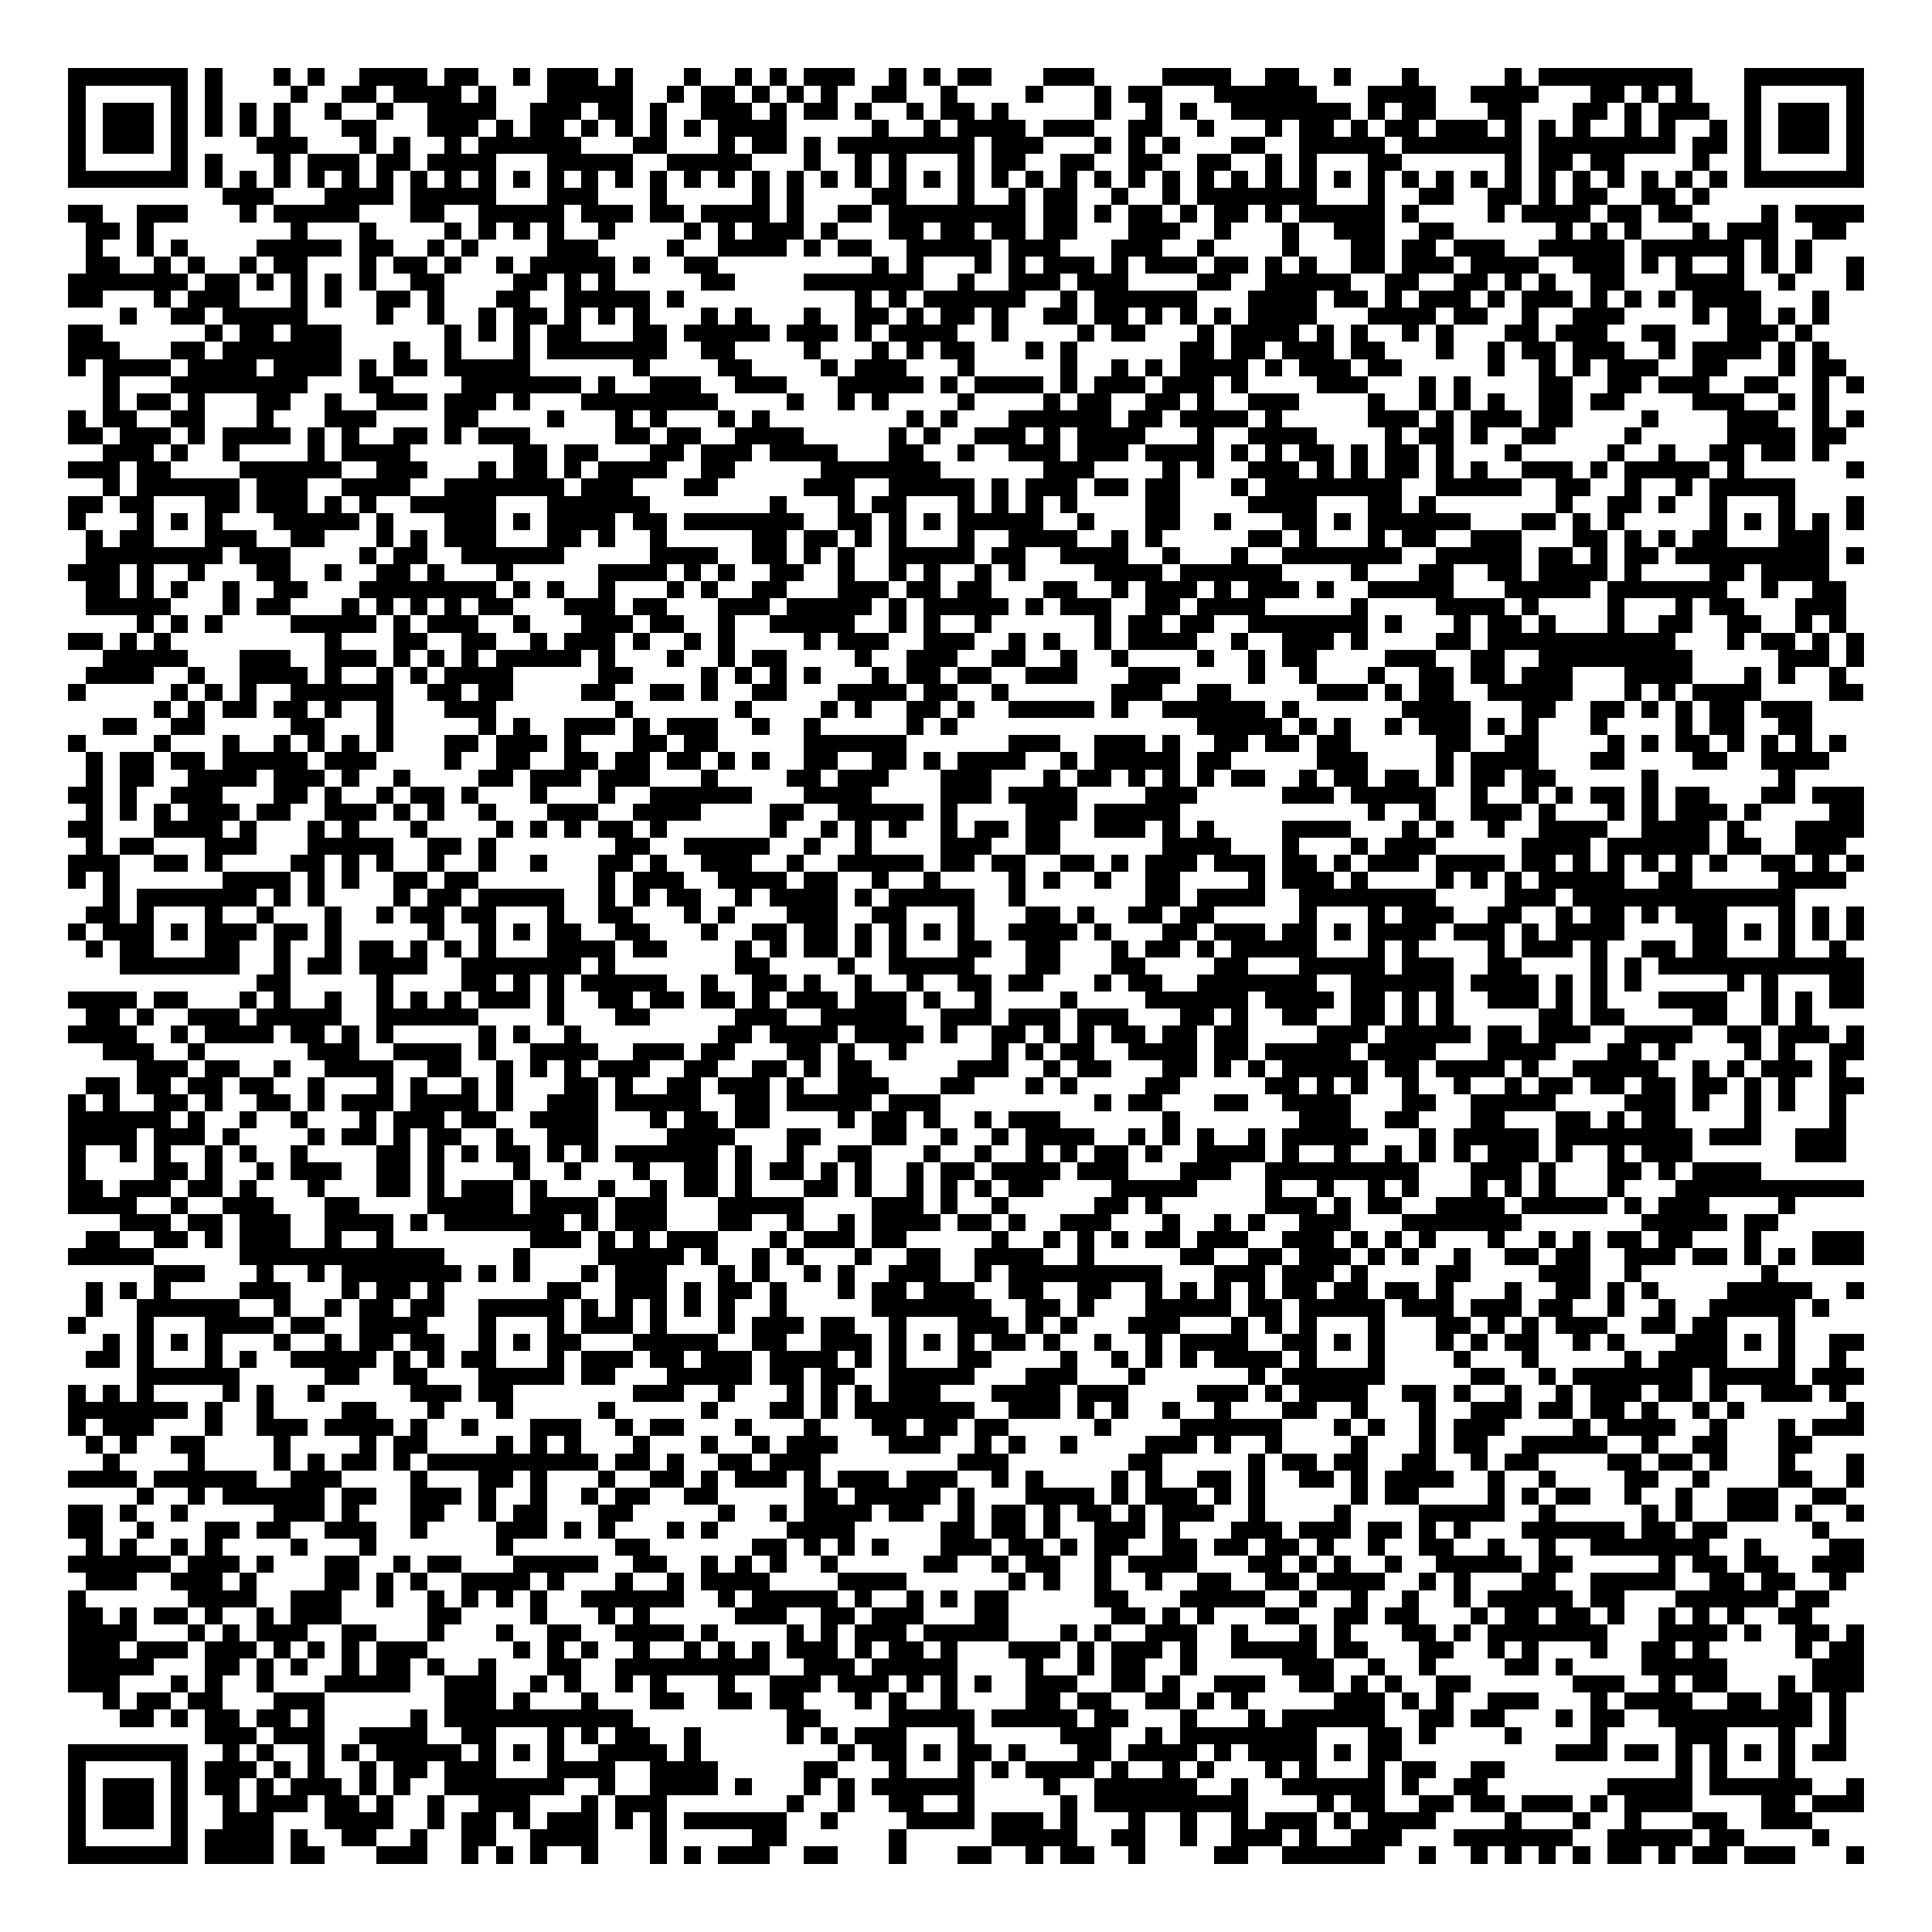<svg xmlns="http://www.w3.org/2000/svg" viewBox="0 0 113 113" shape-rendering="crispEdges"><path fill="#ffffff" d="M0 0h113v113H0z"/><path stroke="#000000" d="M4 4.5h7m1 0h1m3 0h1m1 0h1m2 0h4m1 0h2m2 0h1m1 0h3m1 0h1m3 0h1m2 0h1m1 0h1m1 0h3m2 0h1m1 0h1m1 0h2m3 0h3m4 0h4m2 0h2m2 0h1m3 0h1m5 0h1m1 0h9m3 0h7M4 5.5h1m5 0h1m1 0h1m4 0h1m2 0h2m1 0h4m1 0h1m3 0h5m2 0h1m1 0h2m1 0h1m1 0h1m1 0h1m2 0h2m2 0h1m4 0h1m3 0h1m1 0h2m3 0h6m3 0h4m2 0h4m3 0h2m1 0h1m1 0h1m3 0h1m5 0h1M4 6.5h1m1 0h3m1 0h1m1 0h1m1 0h1m1 0h1m2 0h1m2 0h1m2 0h4m2 0h3m1 0h2m1 0h1m2 0h3m1 0h1m1 0h2m1 0h1m2 0h1m1 0h2m1 0h1m5 0h1m2 0h1m1 0h1m2 0h7m1 0h1m1 0h2m3 0h2m3 0h2m1 0h1m1 0h3m2 0h1m1 0h3m1 0h1M4 7.5h1m1 0h3m1 0h1m1 0h1m1 0h1m1 0h1m3 0h2m3 0h3m1 0h1m1 0h2m1 0h1m1 0h1m1 0h1m1 0h1m1 0h4m5 0h1m2 0h1m1 0h4m1 0h3m2 0h2m2 0h1m3 0h1m1 0h2m1 0h1m1 0h2m1 0h3m1 0h1m1 0h1m1 0h1m2 0h1m1 0h1m2 0h1m1 0h1m1 0h3m1 0h1M4 8.5h1m1 0h3m1 0h1m4 0h3m3 0h1m1 0h1m2 0h1m1 0h6m3 0h2m3 0h1m1 0h2m1 0h1m1 0h8m1 0h3m3 0h1m1 0h1m1 0h1m3 0h2m2 0h5m1 0h7m1 0h8m1 0h2m1 0h1m1 0h3m1 0h1M4 9.5h1m5 0h1m1 0h1m3 0h1m1 0h3m1 0h2m1 0h4m3 0h5m2 0h5m3 0h1m2 0h1m1 0h1m3 0h1m1 0h2m2 0h2m2 0h2m2 0h2m2 0h1m1 0h1m3 0h2m6 0h1m1 0h2m1 0h2m4 0h1m2 0h1m5 0h1M4 10.5h7m1 0h1m1 0h1m1 0h1m1 0h1m1 0h1m1 0h1m1 0h1m1 0h1m1 0h1m1 0h1m1 0h1m1 0h1m1 0h1m1 0h1m1 0h1m1 0h1m1 0h1m1 0h1m1 0h1m1 0h1m1 0h1m1 0h1m1 0h1m1 0h1m1 0h1m1 0h1m1 0h1m1 0h1m1 0h1m1 0h1m1 0h1m1 0h1m1 0h1m1 0h1m1 0h1m1 0h1m1 0h1m1 0h1m1 0h1m1 0h1m1 0h1m1 0h1m1 0h1m1 0h1m1 0h1m1 0h7M13 11.5h3m3 0h4m1 0h5m3 0h3m3 0h1m5 0h1m1 0h1m4 0h2m3 0h1m2 0h1m1 0h2m2 0h1m2 0h1m1 0h7m3 0h1m2 0h2m2 0h2m1 0h1m1 0h2m2 0h2m1 0h1M4 12.5h2m2 0h3m3 0h1m1 0h5m3 0h2m2 0h5m1 0h3m1 0h2m1 0h4m1 0h1m2 0h2m1 0h8m1 0h2m1 0h1m1 0h2m1 0h1m1 0h2m1 0h1m1 0h5m1 0h1m4 0h1m1 0h4m1 0h2m1 0h2m4 0h1m1 0h4M5 13.5h2m1 0h1m8 0h1m3 0h1m4 0h1m1 0h1m1 0h1m1 0h1m2 0h1m4 0h1m1 0h1m1 0h3m1 0h1m3 0h2m1 0h2m1 0h2m1 0h2m3 0h3m2 0h1m3 0h1m2 0h3m2 0h2m6 0h1m1 0h1m1 0h1m3 0h1m1 0h3m2 0h2M5 14.5h1m2 0h1m1 0h1m4 0h5m1 0h2m2 0h1m1 0h1m4 0h3m4 0h1m2 0h4m1 0h1m1 0h2m2 0h5m1 0h3m3 0h3m2 0h1m4 0h1m3 0h2m1 0h2m1 0h3m2 0h5m1 0h6m1 0h1m1 0h1M5 15.5h2m2 0h1m1 0h1m2 0h1m1 0h2m3 0h1m1 0h2m1 0h1m2 0h1m1 0h5m1 0h1m2 0h2m9 0h1m1 0h1m3 0h1m1 0h1m1 0h3m1 0h1m1 0h3m1 0h2m1 0h1m1 0h1m2 0h2m1 0h3m1 0h4m2 0h3m1 0h1m1 0h1m2 0h1m1 0h1m1 0h1m2 0h1M4 16.5h7m1 0h2m1 0h1m1 0h1m1 0h1m1 0h1m2 0h2m4 0h2m1 0h1m1 0h1m5 0h2m4 0h7m2 0h1m2 0h3m1 0h3m4 0h2m2 0h5m2 0h2m2 0h2m1 0h1m1 0h1m2 0h2m3 0h4m2 0h1m3 0h1M4 17.5h2m3 0h1m1 0h3m3 0h1m1 0h1m2 0h2m1 0h1m3 0h2m2 0h5m1 0h1m10 0h1m1 0h1m1 0h6m2 0h1m1 0h6m3 0h4m1 0h2m1 0h1m1 0h3m1 0h1m1 0h3m1 0h1m1 0h1m1 0h1m1 0h4m3 0h1M7 18.5h1m2 0h2m1 0h5m4 0h1m2 0h1m2 0h1m1 0h2m1 0h1m1 0h1m1 0h1m3 0h1m1 0h1m3 0h1m2 0h2m1 0h1m1 0h2m1 0h1m2 0h2m1 0h2m1 0h1m1 0h1m1 0h1m1 0h4m3 0h4m1 0h2m2 0h1m2 0h3m4 0h1m1 0h2m1 0h1m1 0h1M4 19.5h2m6 0h1m1 0h2m1 0h3m6 0h1m1 0h1m1 0h1m1 0h2m3 0h2m1 0h5m1 0h3m1 0h1m1 0h4m2 0h1m4 0h1m1 0h2m3 0h1m1 0h4m1 0h1m1 0h1m2 0h1m1 0h1m3 0h2m1 0h3m2 0h2m3 0h3m1 0h1M4 20.5h3m3 0h2m1 0h7m3 0h1m2 0h1m3 0h1m1 0h7m2 0h2m4 0h1m3 0h1m1 0h1m1 0h2m3 0h1m1 0h1m6 0h2m1 0h2m1 0h3m1 0h2m3 0h1m2 0h1m1 0h2m1 0h3m2 0h1m1 0h4m1 0h1m1 0h1M4 21.5h1m1 0h4m1 0h4m1 0h4m1 0h1m1 0h2m1 0h5m6 0h1m4 0h2m4 0h1m1 0h3m3 0h1m5 0h1m2 0h1m1 0h1m1 0h4m1 0h1m1 0h3m1 0h2m5 0h1m2 0h1m1 0h1m1 0h3m2 0h2m3 0h1m1 0h2M6 22.5h1m3 0h8m3 0h2m4 0h7m1 0h1m2 0h3m2 0h3m3 0h5m1 0h1m1 0h4m1 0h1m1 0h3m1 0h3m1 0h1m4 0h3m3 0h1m1 0h1m4 0h2m2 0h2m1 0h3m2 0h2m2 0h1m1 0h1M6 23.5h1m1 0h2m1 0h1m3 0h2m2 0h1m2 0h3m1 0h3m1 0h1m3 0h8m4 0h1m2 0h1m1 0h1m4 0h1m4 0h1m1 0h2m2 0h2m1 0h1m2 0h3m4 0h1m2 0h1m1 0h1m1 0h1m2 0h2m1 0h2m4 0h3m2 0h1m1 0h1M4 24.5h1m1 0h2m2 0h2m3 0h1m3 0h3m4 0h2m4 0h1m3 0h1m1 0h1m3 0h1m1 0h1m8 0h1m1 0h1m3 0h6m1 0h2m1 0h4m1 0h1m5 0h3m1 0h1m1 0h3m1 0h2m4 0h1m4 0h3m2 0h1m1 0h1M4 25.5h2m1 0h3m1 0h1m1 0h4m1 0h1m1 0h1m2 0h2m1 0h1m1 0h3m5 0h2m1 0h2m2 0h4m5 0h1m1 0h1m2 0h3m1 0h1m1 0h4m3 0h1m2 0h4m4 0h1m1 0h2m1 0h1m2 0h2m4 0h1m5 0h4m1 0h2M6 26.5h3m1 0h1m2 0h1m4 0h1m1 0h4m6 0h2m1 0h2m3 0h2m1 0h3m1 0h4m3 0h2m2 0h1m2 0h3m1 0h3m1 0h4m1 0h1m1 0h1m1 0h2m1 0h1m1 0h2m1 0h1m3 0h1m5 0h1m2 0h1m2 0h2m1 0h2m1 0h1M4 27.5h3m1 0h2m4 0h6m2 0h3m3 0h1m1 0h2m1 0h1m1 0h4m2 0h2m5 0h7m6 0h3m4 0h1m1 0h1m2 0h3m1 0h1m1 0h1m1 0h2m1 0h1m1 0h1m2 0h3m1 0h1m1 0h5m1 0h1m6 0h1M6 28.5h1m1 0h6m1 0h3m2 0h4m2 0h7m1 0h3m3 0h2m5 0h3m2 0h5m1 0h1m1 0h3m1 0h2m1 0h2m3 0h1m1 0h8m2 0h5m2 0h2m2 0h1m2 0h1m1 0h5M4 29.5h2m1 0h2m3 0h2m1 0h3m1 0h1m1 0h1m2 0h5m3 0h6m7 0h1m3 0h1m1 0h2m3 0h1m1 0h1m1 0h1m1 0h1m4 0h2m4 0h4m3 0h2m1 0h1m7 0h1m2 0h2m1 0h1m2 0h1m3 0h1m3 0h1M4 30.5h1m3 0h1m1 0h1m1 0h1m3 0h5m1 0h1m3 0h3m1 0h1m1 0h4m1 0h2m1 0h7m2 0h2m1 0h1m1 0h1m1 0h5m2 0h1m3 0h2m2 0h1m3 0h2m1 0h1m1 0h6m3 0h2m1 0h1m1 0h1m5 0h1m1 0h1m1 0h1m1 0h1m1 0h1M5 31.5h1m1 0h2m3 0h3m2 0h2m3 0h1m1 0h1m1 0h3m3 0h2m1 0h1m2 0h1m5 0h2m1 0h2m1 0h1m1 0h1m3 0h1m2 0h4m2 0h1m1 0h1m5 0h2m1 0h1m3 0h1m1 0h2m2 0h3m3 0h2m1 0h1m1 0h1m1 0h2m3 0h3M5 32.5h8m1 0h3m4 0h1m1 0h2m2 0h6m5 0h4m2 0h2m1 0h1m1 0h1m2 0h5m1 0h2m2 0h4m2 0h1m3 0h1m2 0h7m2 0h5m1 0h2m1 0h1m1 0h2m1 0h9m1 0h1M4 33.5h3m1 0h1m2 0h1m3 0h2m2 0h1m2 0h2m1 0h1m3 0h1m5 0h4m1 0h1m1 0h1m2 0h2m2 0h1m2 0h1m1 0h1m2 0h1m1 0h1m4 0h4m1 0h6m4 0h1m3 0h2m2 0h2m1 0h4m1 0h1m4 0h2m1 0h4M5 34.5h2m1 0h1m1 0h1m2 0h1m2 0h2m3 0h8m1 0h1m1 0h1m2 0h1m3 0h1m1 0h1m2 0h2m3 0h3m1 0h2m1 0h2m3 0h2m2 0h1m1 0h3m1 0h1m1 0h3m1 0h1m2 0h5m3 0h5m1 0h7m2 0h1m2 0h2M5 35.5h5m3 0h1m1 0h2m3 0h1m1 0h1m1 0h1m1 0h1m1 0h2m3 0h3m1 0h2m3 0h3m1 0h5m1 0h1m1 0h5m1 0h1m1 0h3m2 0h2m1 0h4m5 0h1m4 0h4m1 0h1m4 0h1m3 0h1m1 0h2m3 0h3M8 36.5h1m1 0h1m1 0h1m4 0h5m1 0h1m1 0h3m2 0h1m3 0h3m1 0h2m2 0h1m2 0h5m2 0h1m1 0h1m2 0h1m6 0h1m1 0h2m1 0h2m2 0h7m1 0h1m3 0h1m1 0h2m1 0h1m3 0h1m2 0h2m2 0h2m2 0h1m1 0h1M4 37.5h2m1 0h1m1 0h1m9 0h1m3 0h2m2 0h2m2 0h1m1 0h3m1 0h1m2 0h1m1 0h1m4 0h1m1 0h3m2 0h3m2 0h1m1 0h1m2 0h1m1 0h4m2 0h1m2 0h3m1 0h1m4 0h2m1 0h11m3 0h1m1 0h2m1 0h1m1 0h1M6 38.5h5m3 0h3m2 0h3m1 0h1m1 0h1m1 0h1m1 0h5m1 0h1m3 0h1m2 0h1m1 0h2m4 0h1m2 0h3m2 0h2m2 0h1m2 0h1m4 0h1m2 0h1m1 0h2m4 0h3m2 0h2m2 0h9m5 0h3m1 0h1M5 39.5h4m2 0h1m2 0h4m1 0h1m2 0h1m1 0h1m1 0h4m5 0h2m4 0h1m1 0h1m1 0h1m1 0h1m3 0h1m1 0h2m1 0h2m2 0h3m3 0h3m4 0h1m2 0h1m3 0h1m2 0h2m1 0h2m1 0h3m3 0h4m3 0h1m1 0h1m2 0h1M4 40.5h1m5 0h1m1 0h1m1 0h1m2 0h6m2 0h2m1 0h2m4 0h2m2 0h2m1 0h1m2 0h2m3 0h4m1 0h2m2 0h1m6 0h3m2 0h2m5 0h3m1 0h1m1 0h2m2 0h5m3 0h1m1 0h1m1 0h4m4 0h2M9 41.5h1m1 0h1m1 0h2m1 0h2m1 0h1m2 0h1m3 0h3m7 0h1m6 0h1m4 0h1m1 0h1m2 0h2m1 0h1m2 0h5m1 0h1m2 0h6m1 0h1m6 0h4m3 0h2m2 0h2m1 0h1m1 0h1m1 0h2m1 0h3M6 42.5h2m2 0h2m5 0h2m3 0h1m5 0h1m1 0h1m2 0h3m1 0h1m1 0h3m2 0h1m2 0h1m5 0h1m1 0h1m14 0h5m1 0h1m1 0h1m2 0h1m1 0h3m1 0h1m1 0h1m3 0h1m4 0h1m1 0h2m2 0h2M4 43.5h1m4 0h1m3 0h1m2 0h1m1 0h1m1 0h1m1 0h1m3 0h2m1 0h3m1 0h1m3 0h2m1 0h2m5 0h6m6 0h3m2 0h3m1 0h1m2 0h2m1 0h2m1 0h2m5 0h2m2 0h2m4 0h1m1 0h1m1 0h2m1 0h1m1 0h1m1 0h1m1 0h1M5 44.5h1m1 0h2m1 0h2m1 0h5m1 0h3m4 0h1m2 0h2m2 0h2m1 0h2m1 0h2m1 0h1m1 0h1m2 0h2m2 0h2m1 0h1m1 0h4m2 0h1m1 0h5m1 0h2m5 0h3m4 0h1m1 0h4m3 0h2m4 0h2m2 0h4M5 45.5h1m1 0h2m2 0h4m1 0h3m1 0h1m2 0h1m4 0h2m1 0h3m1 0h3m3 0h1m4 0h2m1 0h3m3 0h3m3 0h1m1 0h2m1 0h1m1 0h1m1 0h1m1 0h2m2 0h1m1 0h2m1 0h2m1 0h1m1 0h2m1 0h2m5 0h1m7 0h1M4 46.5h2m1 0h1m2 0h3m3 0h2m1 0h1m2 0h1m1 0h2m1 0h1m3 0h1m3 0h1m2 0h6m3 0h4m4 0h3m1 0h4m4 0h3m5 0h3m1 0h5m2 0h1m2 0h1m1 0h1m1 0h2m1 0h1m1 0h2m3 0h2m1 0h3M5 47.5h1m1 0h1m1 0h1m1 0h3m1 0h2m2 0h3m1 0h1m1 0h1m2 0h1m3 0h3m2 0h4m4 0h2m2 0h5m1 0h1m4 0h3m1 0h5m11 0h1m2 0h1m2 0h3m1 0h1m3 0h1m1 0h1m1 0h3m1 0h1m4 0h2M4 48.5h2m3 0h4m1 0h1m3 0h1m1 0h1m3 0h1m4 0h1m1 0h1m1 0h1m1 0h2m1 0h1m6 0h1m2 0h1m1 0h1m1 0h1m2 0h1m1 0h2m1 0h2m2 0h3m1 0h1m1 0h1m4 0h4m3 0h1m1 0h1m2 0h1m2 0h4m2 0h4m1 0h1m3 0h4M5 49.5h1m1 0h2m3 0h3m3 0h5m2 0h2m1 0h1m7 0h2m2 0h5m2 0h1m2 0h1m4 0h3m2 0h2m6 0h4m3 0h1m3 0h1m1 0h3m5 0h4m1 0h6m1 0h2m2 0h3M4 50.5h3m2 0h2m1 0h1m4 0h2m1 0h1m1 0h1m2 0h1m2 0h1m2 0h1m3 0h2m1 0h1m2 0h3m2 0h1m2 0h5m1 0h2m1 0h2m2 0h2m1 0h1m1 0h3m1 0h3m1 0h2m1 0h1m1 0h3m1 0h4m1 0h2m1 0h1m1 0h1m1 0h1m1 0h1m1 0h1m2 0h2m1 0h1m1 0h1M4 51.5h1m1 0h1m6 0h4m1 0h1m1 0h1m2 0h2m1 0h2m7 0h1m1 0h3m2 0h4m1 0h2m2 0h1m2 0h1m4 0h1m1 0h1m2 0h1m2 0h2m4 0h1m1 0h3m1 0h1m4 0h1m1 0h1m1 0h1m1 0h5m2 0h2m5 0h4M6 52.5h1m1 0h7m1 0h1m1 0h1m4 0h1m1 0h2m1 0h5m2 0h1m1 0h1m1 0h2m2 0h1m1 0h4m1 0h1m1 0h5m2 0h1m7 0h2m1 0h4m2 0h8m4 0h3m1 0h13M5 53.5h2m1 0h1m3 0h1m2 0h1m3 0h1m2 0h1m1 0h2m1 0h2m3 0h1m2 0h2m3 0h1m1 0h1m3 0h3m2 0h2m3 0h1m3 0h2m1 0h1m2 0h2m1 0h2m5 0h1m3 0h1m1 0h3m2 0h2m2 0h1m1 0h2m1 0h1m1 0h3m3 0h1m1 0h1m1 0h1M4 54.5h1m1 0h3m1 0h1m1 0h3m1 0h2m1 0h1m5 0h1m2 0h1m1 0h1m1 0h2m2 0h2m3 0h1m2 0h2m1 0h2m1 0h1m1 0h1m1 0h1m1 0h1m2 0h4m1 0h1m3 0h2m1 0h3m1 0h2m1 0h1m1 0h4m1 0h3m1 0h1m1 0h4m4 0h2m1 0h1m1 0h1m1 0h1m1 0h1M5 55.5h1m1 0h2m3 0h2m2 0h1m2 0h1m1 0h2m1 0h1m1 0h1m1 0h1m3 0h4m1 0h2m4 0h1m1 0h1m1 0h2m1 0h1m1 0h1m3 0h2m2 0h2m3 0h1m1 0h2m1 0h1m1 0h5m3 0h1m1 0h1m4 0h1m1 0h3m1 0h1m2 0h2m1 0h2m3 0h1m2 0h1M7 56.5h7m2 0h1m1 0h2m1 0h4m2 0h7m1 0h1m7 0h2m4 0h1m2 0h5m3 0h2m3 0h2m4 0h2m3 0h5m1 0h3m2 0h2m4 0h1m1 0h1m1 0h12M15 57.5h2m5 0h1m4 0h2m1 0h1m1 0h1m1 0h5m2 0h1m2 0h2m1 0h1m2 0h1m2 0h1m2 0h2m1 0h2m3 0h1m1 0h2m2 0h7m2 0h6m1 0h4m1 0h1m1 0h1m1 0h1m5 0h1m1 0h1m3 0h2M4 58.5h4m1 0h2m3 0h1m1 0h1m2 0h1m2 0h1m1 0h1m1 0h1m1 0h3m1 0h1m2 0h2m1 0h2m1 0h2m1 0h1m1 0h3m1 0h3m1 0h1m2 0h1m4 0h1m4 0h6m1 0h4m1 0h2m1 0h1m1 0h1m2 0h3m1 0h1m1 0h1m3 0h4m2 0h1m1 0h1m1 0h2M5 59.5h2m1 0h1m2 0h3m1 0h5m2 0h6m4 0h1m3 0h2m5 0h3m2 0h5m2 0h3m1 0h3m1 0h3m3 0h2m1 0h1m2 0h2m2 0h2m1 0h1m1 0h1m5 0h2m1 0h2m4 0h2m2 0h1m1 0h1M4 60.5h4m2 0h1m1 0h4m1 0h2m1 0h1m1 0h1m5 0h1m1 0h1m2 0h1m8 0h2m1 0h4m1 0h4m1 0h1m2 0h2m1 0h1m1 0h1m1 0h2m1 0h2m1 0h2m4 0h3m1 0h5m1 0h2m1 0h3m2 0h4m2 0h2m1 0h3m1 0h1M6 61.5h3m2 0h1m6 0h3m2 0h4m1 0h1m2 0h4m2 0h3m1 0h2m3 0h2m1 0h1m2 0h1m5 0h1m1 0h1m1 0h2m2 0h4m1 0h2m1 0h5m1 0h4m3 0h4m3 0h2m1 0h1m4 0h1m1 0h1m2 0h2M8 62.5h3m1 0h2m2 0h1m2 0h4m2 0h2m2 0h1m1 0h1m1 0h1m1 0h3m2 0h2m2 0h2m1 0h1m1 0h2m5 0h3m2 0h1m1 0h2m3 0h2m1 0h1m1 0h1m1 0h5m1 0h2m1 0h4m1 0h1m2 0h5m2 0h1m1 0h1m1 0h3m1 0h1M5 63.5h2m1 0h2m1 0h2m1 0h2m2 0h1m3 0h1m1 0h1m2 0h1m1 0h1m3 0h2m1 0h1m2 0h2m1 0h3m1 0h1m2 0h3m3 0h2m3 0h1m1 0h1m4 0h2m5 0h2m1 0h1m1 0h1m2 0h1m2 0h1m2 0h1m1 0h2m1 0h2m1 0h2m1 0h2m1 0h1m1 0h1m2 0h2M4 64.5h1m1 0h1m2 0h2m1 0h1m2 0h2m1 0h1m1 0h3m1 0h4m1 0h1m2 0h3m1 0h5m2 0h2m1 0h5m1 0h3m9 0h1m1 0h2m3 0h2m2 0h4m3 0h2m2 0h5m4 0h3m1 0h1m2 0h1m1 0h1m2 0h1M4 65.5h6m1 0h1m2 0h1m2 0h1m3 0h1m1 0h3m1 0h2m2 0h4m3 0h1m1 0h2m1 0h2m4 0h1m1 0h2m1 0h1m2 0h1m1 0h3m6 0h1m7 0h3m2 0h2m3 0h2m3 0h2m1 0h1m1 0h2m4 0h1m4 0h1M4 66.5h4m1 0h3m1 0h1m4 0h1m1 0h2m1 0h1m1 0h2m2 0h1m2 0h3m4 0h4m3 0h2m3 0h2m2 0h1m2 0h1m1 0h4m2 0h1m1 0h1m1 0h1m2 0h1m1 0h5m3 0h1m1 0h5m1 0h8m1 0h3m2 0h3M4 67.5h1m2 0h1m1 0h1m2 0h1m1 0h1m2 0h1m4 0h2m1 0h1m1 0h1m1 0h2m1 0h1m1 0h1m1 0h6m1 0h1m2 0h1m2 0h2m3 0h1m2 0h1m2 0h1m1 0h1m1 0h2m1 0h1m2 0h4m1 0h1m2 0h1m2 0h1m1 0h1m1 0h1m1 0h3m1 0h1m2 0h1m1 0h3m6 0h3M4 68.5h1m4 0h2m1 0h1m2 0h1m1 0h3m2 0h2m1 0h1m4 0h1m2 0h1m3 0h1m2 0h2m1 0h1m1 0h2m1 0h1m1 0h1m2 0h1m1 0h2m1 0h4m1 0h3m3 0h3m2 0h9m3 0h3m1 0h1m3 0h2m1 0h1m1 0h4M4 69.5h2m1 0h3m1 0h2m1 0h1m3 0h1m3 0h2m1 0h1m1 0h3m1 0h1m3 0h1m2 0h1m1 0h2m1 0h1m3 0h2m1 0h1m2 0h1m1 0h1m1 0h1m1 0h2m4 0h5m4 0h1m2 0h1m2 0h1m1 0h1m3 0h1m1 0h1m1 0h1m3 0h1m3 0h11M4 70.5h4m2 0h1m2 0h3m3 0h2m4 0h5m1 0h4m1 0h3m3 0h5m4 0h3m1 0h1m2 0h1m5 0h2m1 0h1m6 0h3m1 0h1m1 0h2m2 0h4m1 0h5m1 0h1m1 0h3m4 0h1M7 71.5h3m1 0h2m1 0h3m2 0h4m1 0h1m1 0h7m1 0h1m1 0h3m3 0h2m2 0h1m2 0h1m1 0h4m1 0h2m1 0h1m2 0h3m3 0h1m2 0h1m1 0h1m2 0h3m3 0h7m7 0h5m1 0h2M5 72.5h2m2 0h2m1 0h1m1 0h3m2 0h1m2 0h1m8 0h3m1 0h1m1 0h1m1 0h3m3 0h1m1 0h3m1 0h2m5 0h1m2 0h1m1 0h1m1 0h1m1 0h2m1 0h3m2 0h3m1 0h1m1 0h1m1 0h1m3 0h1m2 0h1m1 0h1m1 0h2m1 0h2m3 0h1m3 0h3M4 73.5h5m5 0h12m4 0h1m4 0h5m1 0h1m2 0h1m1 0h1m3 0h1m2 0h2m2 0h4m2 0h1m5 0h2m2 0h2m1 0h3m1 0h1m1 0h1m2 0h1m2 0h2m1 0h2m2 0h3m1 0h2m1 0h1m1 0h1m1 0h3M9 74.5h3m3 0h1m2 0h1m1 0h7m1 0h1m1 0h1m3 0h1m1 0h3m3 0h1m1 0h1m2 0h1m1 0h1m2 0h3m2 0h1m1 0h9m3 0h3m1 0h3m1 0h1m4 0h2m4 0h3m2 0h1m7 0h1M5 75.5h1m1 0h1m1 0h1m4 0h3m3 0h1m1 0h2m1 0h1m6 0h2m2 0h3m1 0h1m1 0h2m1 0h1m3 0h1m1 0h2m1 0h3m2 0h2m2 0h2m2 0h1m1 0h1m1 0h1m1 0h1m1 0h2m1 0h2m1 0h2m1 0h1m3 0h1m2 0h2m1 0h1m1 0h1m4 0h5m2 0h1M5 76.5h1m2 0h6m2 0h1m2 0h1m1 0h2m1 0h2m2 0h5m1 0h1m1 0h1m1 0h1m1 0h1m1 0h1m2 0h1m5 0h7m2 0h2m1 0h1m3 0h5m1 0h2m1 0h5m1 0h3m1 0h3m1 0h2m2 0h1m2 0h1m2 0h5m1 0h1M4 77.5h1m3 0h1m3 0h4m1 0h2m2 0h4m3 0h1m3 0h1m1 0h3m1 0h1m3 0h1m1 0h3m1 0h2m2 0h1m3 0h3m1 0h1m1 0h1m3 0h3m3 0h1m1 0h1m1 0h1m3 0h1m3 0h2m1 0h1m1 0h1m1 0h3m2 0h2m1 0h2m3 0h1M6 78.5h1m1 0h1m1 0h1m1 0h1m3 0h1m2 0h1m1 0h2m1 0h2m2 0h1m1 0h1m1 0h2m3 0h5m2 0h2m2 0h3m1 0h1m1 0h1m1 0h1m1 0h2m1 0h1m2 0h1m2 0h1m1 0h4m2 0h2m1 0h1m1 0h1m3 0h1m1 0h1m1 0h2m2 0h1m1 0h1m3 0h3m1 0h1m1 0h1m2 0h2M5 79.5h2m1 0h1m3 0h1m1 0h1m2 0h5m1 0h1m1 0h1m1 0h2m3 0h1m1 0h3m1 0h2m1 0h3m1 0h4m1 0h1m1 0h1m3 0h2m4 0h1m2 0h1m1 0h1m1 0h1m1 0h4m1 0h1m3 0h1m4 0h1m3 0h1m5 0h1m1 0h4m3 0h1m2 0h1M8 80.5h6m5 0h2m2 0h2m3 0h5m1 0h2m3 0h5m1 0h2m1 0h2m2 0h5m3 0h3m3 0h1m6 0h1m1 0h6m5 0h2m2 0h1m1 0h7m1 0h5m1 0h3M4 81.5h1m1 0h1m1 0h1m4 0h1m1 0h1m2 0h1m5 0h3m1 0h2m7 0h3m2 0h1m3 0h1m1 0h1m1 0h1m1 0h3m3 0h4m1 0h3m4 0h3m1 0h1m1 0h4m2 0h2m1 0h1m2 0h1m2 0h1m1 0h3m1 0h2m1 0h1m2 0h3m1 0h1M4 82.5h7m1 0h1m2 0h1m4 0h2m3 0h1m3 0h1m5 0h1m5 0h1m3 0h2m1 0h1m1 0h7m2 0h3m1 0h1m1 0h1m2 0h1m2 0h1m3 0h2m2 0h1m3 0h1m2 0h3m1 0h2m1 0h2m1 0h1m2 0h1m1 0h1m6 0h1M4 83.5h1m1 0h3m3 0h1m2 0h3m1 0h4m1 0h1m2 0h1m3 0h3m2 0h1m1 0h2m3 0h1m3 0h1m3 0h2m1 0h2m1 0h2m5 0h1m4 0h6m3 0h1m1 0h1m2 0h1m1 0h3m4 0h1m1 0h4m2 0h1m3 0h1m1 0h3M5 84.5h1m1 0h1m2 0h2m4 0h1m4 0h1m1 0h2m4 0h1m1 0h1m1 0h1m3 0h1m3 0h1m2 0h1m1 0h3m3 0h3m2 0h1m1 0h1m2 0h1m4 0h3m1 0h1m2 0h1m4 0h1m3 0h1m1 0h2m2 0h5m2 0h1m2 0h2m3 0h2M6 85.5h1m4 0h1m4 0h1m1 0h1m1 0h2m1 0h1m1 0h10m1 0h2m1 0h1m2 0h2m1 0h3m8 0h3m7 0h2m5 0h1m1 0h2m1 0h2m2 0h2m2 0h1m1 0h2m4 0h2m1 0h2m1 0h1m3 0h1m3 0h1M4 86.5h4m1 0h6m2 0h3m4 0h1m3 0h2m1 0h1m3 0h1m2 0h2m1 0h1m1 0h3m1 0h1m1 0h3m1 0h3m2 0h1m1 0h1m4 0h1m1 0h1m2 0h2m1 0h1m2 0h2m1 0h1m1 0h4m2 0h1m2 0h1m4 0h2m2 0h1m4 0h2m2 0h1M8 87.5h1m2 0h1m1 0h6m1 0h2m2 0h3m1 0h1m2 0h1m2 0h1m1 0h2m2 0h2m5 0h2m1 0h5m1 0h1m3 0h4m1 0h1m1 0h3m1 0h1m1 0h1m5 0h1m1 0h2m4 0h1m1 0h1m1 0h2m2 0h1m2 0h1m2 0h3m2 0h2M4 88.5h2m1 0h1m2 0h1m5 0h3m1 0h1m3 0h2m2 0h1m1 0h2m3 0h2m5 0h1m2 0h1m1 0h4m1 0h2m2 0h1m1 0h2m1 0h1m1 0h2m1 0h1m1 0h3m2 0h1m4 0h1m4 0h5m2 0h1m5 0h1m1 0h1m2 0h3m1 0h1m2 0h1M4 89.5h2m2 0h1m3 0h2m1 0h2m2 0h3m2 0h1m4 0h3m1 0h1m1 0h1m3 0h1m1 0h1m4 0h4m5 0h2m1 0h2m1 0h1m2 0h3m1 0h1m3 0h3m1 0h3m1 0h2m1 0h1m1 0h1m3 0h6m1 0h2m1 0h2m5 0h1M5 90.5h1m1 0h1m2 0h1m1 0h1m4 0h1m3 0h1m7 0h1m6 0h2m6 0h2m1 0h1m1 0h1m1 0h1m3 0h3m1 0h2m1 0h1m1 0h2m2 0h2m1 0h2m1 0h2m1 0h1m2 0h1m2 0h2m2 0h1m2 0h1m2 0h7m2 0h1m4 0h2M4 91.5h6m1 0h3m1 0h1m3 0h2m2 0h1m1 0h2m3 0h5m2 0h2m2 0h1m1 0h1m1 0h1m2 0h1m5 0h2m2 0h1m1 0h2m2 0h1m1 0h4m3 0h2m1 0h1m1 0h1m2 0h1m2 0h5m1 0h2m5 0h1m1 0h2m1 0h2m2 0h3M5 92.5h3m2 0h3m1 0h1m4 0h2m1 0h1m1 0h1m2 0h4m1 0h1m3 0h1m2 0h1m1 0h4m4 0h4m6 0h1m1 0h1m2 0h1m2 0h1m2 0h2m2 0h2m1 0h4m2 0h1m1 0h1m3 0h2m2 0h5m2 0h2m1 0h2m2 0h1M4 93.5h1m6 0h4m2 0h3m2 0h1m2 0h1m1 0h1m1 0h1m1 0h1m2 0h6m2 0h1m1 0h5m1 0h1m2 0h1m1 0h1m1 0h2m5 0h2m3 0h5m2 0h1m2 0h1m2 0h1m2 0h1m1 0h5m1 0h2m3 0h6m1 0h2M4 94.5h2m1 0h1m1 0h2m1 0h1m2 0h1m1 0h3m5 0h2m4 0h1m3 0h1m1 0h1m5 0h3m2 0h2m1 0h3m3 0h2m6 0h2m1 0h1m1 0h1m3 0h2m2 0h2m1 0h2m3 0h1m1 0h2m1 0h2m1 0h1m2 0h1m1 0h1m1 0h1m2 0h2M4 95.5h4m3 0h1m1 0h1m1 0h3m2 0h2m3 0h1m3 0h1m2 0h2m2 0h4m1 0h1m4 0h1m1 0h1m1 0h3m1 0h5m3 0h1m1 0h1m2 0h3m2 0h1m3 0h1m1 0h1m3 0h2m1 0h1m1 0h7m3 0h4m1 0h1m2 0h2m1 0h1M4 96.5h3m1 0h3m1 0h3m1 0h1m1 0h1m1 0h1m1 0h3m5 0h1m1 0h1m1 0h1m2 0h1m2 0h1m1 0h1m1 0h1m1 0h3m1 0h1m1 0h2m1 0h1m3 0h3m1 0h1m1 0h3m1 0h1m2 0h5m1 0h2m3 0h2m2 0h1m1 0h1m3 0h1m2 0h2m1 0h1m5 0h1m1 0h2M4 97.5h5m3 0h2m1 0h1m1 0h1m2 0h1m1 0h2m1 0h1m2 0h1m3 0h2m2 0h9m2 0h3m1 0h5m4 0h1m2 0h1m1 0h2m2 0h1m5 0h3m2 0h1m2 0h1m4 0h2m1 0h1m4 0h5m5 0h3M4 98.5h3m3 0h1m1 0h1m2 0h1m3 0h5m2 0h3m2 0h1m1 0h1m2 0h1m1 0h1m3 0h1m2 0h3m1 0h3m1 0h1m1 0h1m1 0h1m2 0h3m2 0h2m1 0h1m2 0h3m2 0h2m1 0h1m1 0h1m2 0h2m6 0h3m2 0h1m1 0h2m3 0h1m1 0h3M6 99.5h1m1 0h2m1 0h2m3 0h3m7 0h3m1 0h1m3 0h1m3 0h2m2 0h2m1 0h2m3 0h1m1 0h1m2 0h1m4 0h2m1 0h2m2 0h2m1 0h1m1 0h1m5 0h3m1 0h1m1 0h1m2 0h3m3 0h1m1 0h4m2 0h2m1 0h2m1 0h1M7 100.5h2m1 0h1m1 0h2m1 0h2m1 0h1m5 0h1m1 0h11m9 0h2m4 0h5m1 0h5m1 0h2m3 0h1m3 0h1m1 0h6m2 0h2m1 0h2m3 0h1m1 0h2m2 0h9m1 0h1M12 101.5h3m1 0h3m2 0h4m2 0h2m3 0h1m1 0h1m1 0h2m2 0h1m5 0h1m1 0h1m1 0h3m3 0h1m5 0h3m2 0h1m1 0h8m3 0h2m1 0h1m4 0h1m4 0h1m4 0h3m3 0h1m2 0h1M4 102.5h7m2 0h1m1 0h1m2 0h1m1 0h1m1 0h5m1 0h1m1 0h1m1 0h1m2 0h4m1 0h1m8 0h1m1 0h2m1 0h1m1 0h2m1 0h1m3 0h2m1 0h4m1 0h1m1 0h4m1 0h1m1 0h2m9 0h3m1 0h2m1 0h1m1 0h1m1 0h1m1 0h1m1 0h2M4 103.5h1m5 0h1m1 0h3m1 0h1m1 0h1m2 0h1m1 0h2m1 0h3m3 0h4m2 0h4m5 0h2m3 0h1m3 0h1m1 0h1m1 0h4m1 0h1m2 0h1m1 0h1m3 0h1m1 0h1m3 0h1m1 0h2m2 0h2m10 0h1m1 0h1m3 0h1M4 104.5h1m1 0h3m1 0h1m1 0h2m1 0h1m1 0h3m1 0h1m1 0h1m2 0h7m2 0h1m2 0h4m1 0h1m3 0h1m1 0h1m1 0h6m4 0h1m2 0h6m2 0h1m2 0h6m1 0h1m2 0h2m7 0h5m1 0h6m2 0h1M4 105.5h1m1 0h3m1 0h1m2 0h1m1 0h3m1 0h2m1 0h1m2 0h1m2 0h3m3 0h1m1 0h3m7 0h1m2 0h1m2 0h2m2 0h1m5 0h1m1 0h9m4 0h1m1 0h2m2 0h2m1 0h2m1 0h3m1 0h1m1 0h4m4 0h2m1 0h3M4 106.5h1m1 0h3m1 0h1m2 0h3m3 0h4m2 0h1m1 0h2m1 0h1m1 0h3m1 0h1m1 0h1m1 0h6m2 0h1m4 0h4m1 0h3m1 0h1m3 0h1m2 0h1m2 0h1m1 0h3m1 0h1m1 0h4m4 0h1m3 0h1m2 0h1m3 0h2m2 0h3M4 107.5h1m5 0h1m1 0h4m1 0h1m2 0h2m2 0h1m2 0h2m2 0h4m3 0h1m5 0h2m6 0h1m5 0h5m2 0h2m2 0h1m2 0h3m1 0h1m2 0h3m3 0h7m2 0h5m1 0h2m4 0h1M4 108.5h7m1 0h4m1 0h2m3 0h3m2 0h1m1 0h1m1 0h1m2 0h1m3 0h1m1 0h1m1 0h3m2 0h2m3 0h1m3 0h2m2 0h1m1 0h2m2 0h1m4 0h2m2 0h6m2 0h1m2 0h1m1 0h1m1 0h1m1 0h1m1 0h2m1 0h1m1 0h2m1 0h3m3 0h1"/></svg>
